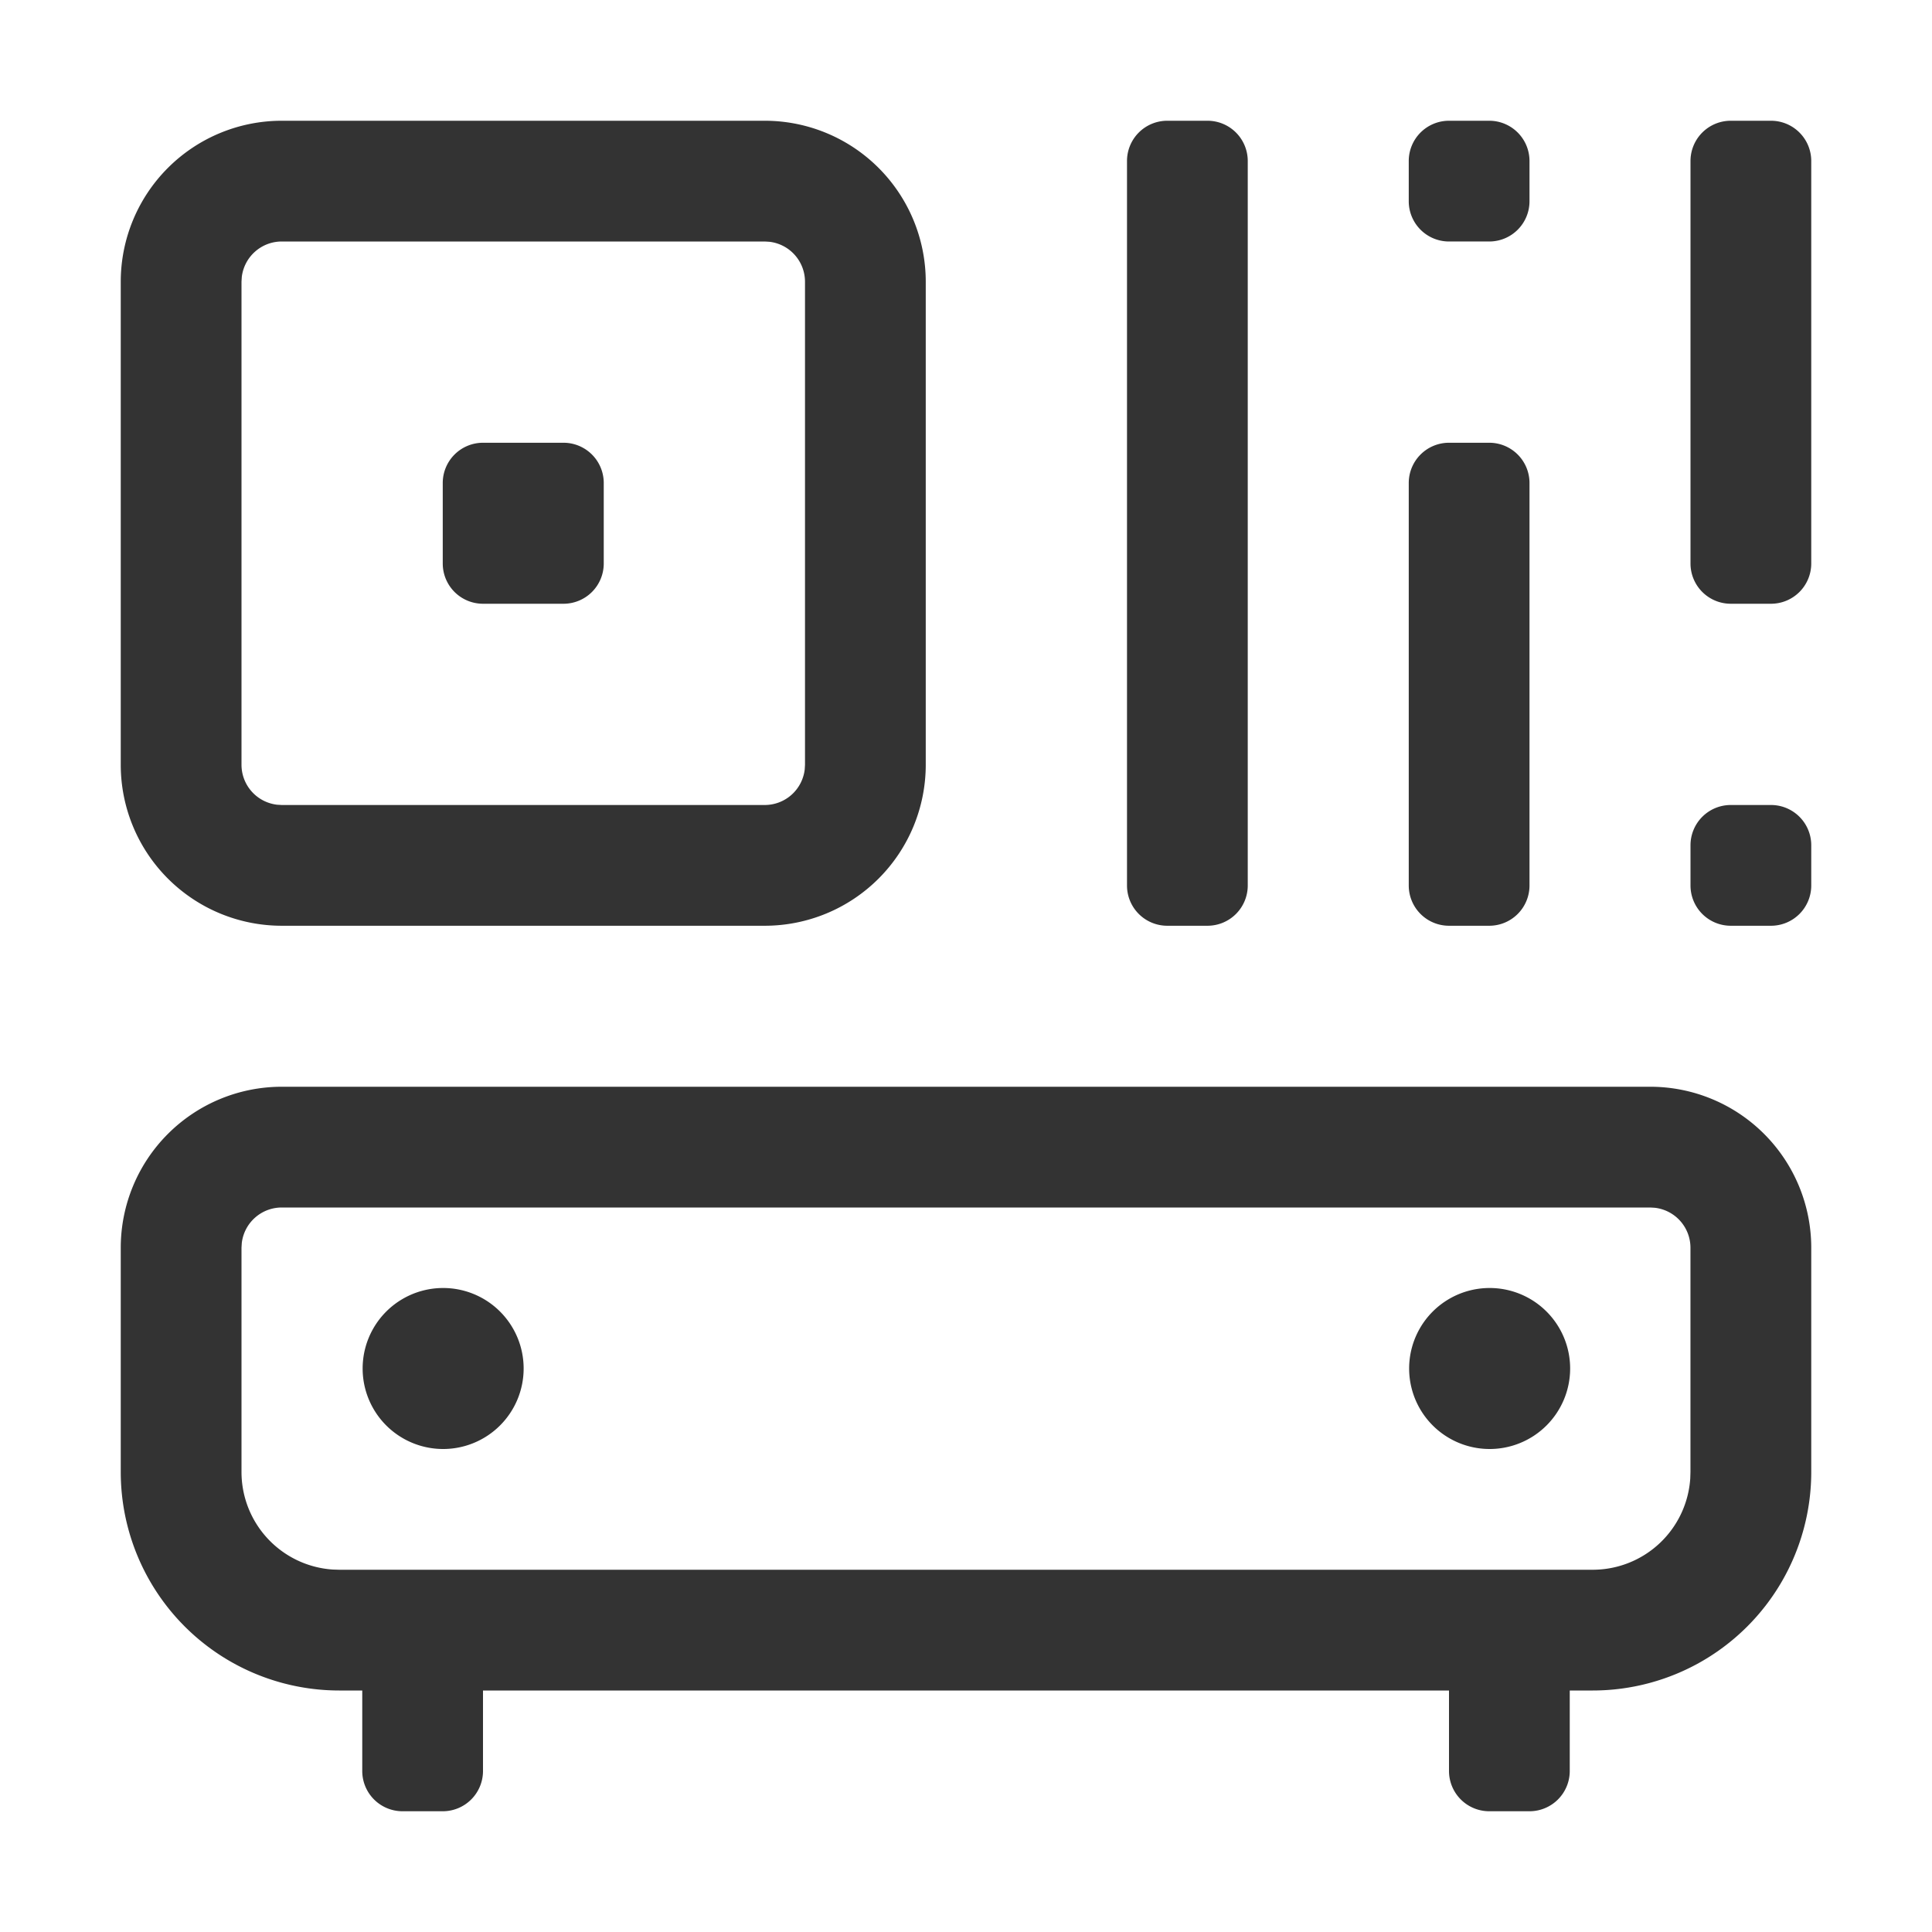 <svg xmlns="http://www.w3.org/2000/svg" viewBox="0 0 1024 1024" version="1.1"><path d="M874.667 576a85.333 85.333 0 0 1 85.333 85.333v118.848A115.819 115.819 0 0 1 844.181 896H832v42.667a21.333 21.333 0 0 1-21.333 21.333h-21.333a21.333 21.333 0 0 1-21.333-21.333v-42.667H256v42.667a21.333 21.333 0 0 1-21.333 21.333h-21.333a21.333 21.333 0 0 1-21.333-21.333v-42.667h-12.181A115.819 115.819 0 0 1 64 780.181V661.333a85.333 85.333 0 0 1 85.333-85.333h725.333z m0 64H149.333a21.333 21.333 0 0 0-21.184 18.837L128 661.333v118.848a51.819 51.819 0 0 0 48.405 51.712l3.413 0.107H844.16a51.819 51.819 0 0 0 51.712-48.405l0.107-3.413V661.333a21.333 21.333 0 0 0-18.837-21.184L874.667 640z m-640 42.667a42.667 42.667 0 1 1 0 85.333 42.667 42.667 0 0 1 0-85.333z m554.667 0a42.667 42.667 0 1 1 0 85.333 42.667 42.667 0 0 1 0-85.333zM405.333 64a85.333 85.333 0 0 1 85.333 85.333v256a85.333 85.333 0 0 1-85.333 85.333H149.333a85.333 85.333 0 0 1-85.333-85.333V149.333a85.333 85.333 0 0 1 85.333-85.333h256z m234.667 0a21.333 21.333 0 0 1 21.333 21.333v384a21.333 21.333 0 0 1-21.333 21.333h-21.333a21.333 21.333 0 0 1-21.333-21.333V85.333a21.333 21.333 0 0 1 21.333-21.333h21.333z m298.667 362.667a21.333 21.333 0 0 1 21.333 21.333v21.333a21.333 21.333 0 0 1-21.333 21.333h-21.333a21.333 21.333 0 0 1-21.333-21.333v-21.333a21.333 21.333 0 0 1 21.333-21.333h21.333z m-149.333-192a21.333 21.333 0 0 1 21.333 21.333v213.333a21.333 21.333 0 0 1-21.333 21.333h-21.333a21.333 21.333 0 0 1-21.333-21.333V256a21.333 21.333 0 0 1 21.333-21.333h21.333zM405.333 128H149.333a21.333 21.333 0 0 0-21.184 18.837L128 149.333v256a21.333 21.333 0 0 0 18.837 21.184L149.333 426.667h256a21.333 21.333 0 0 0 21.184-18.837L426.667 405.333V149.333a21.333 21.333 0 0 0-18.837-21.184L405.333 128z m-106.667 106.667a21.333 21.333 0 0 1 21.333 21.333v42.667a21.333 21.333 0 0 1-21.333 21.333h-42.667a21.333 21.333 0 0 1-21.333-21.333v-42.667a21.333 21.333 0 0 1 21.333-21.333h42.667z m640-170.667a21.333 21.333 0 0 1 21.333 21.333v213.333a21.333 21.333 0 0 1-21.333 21.333h-21.333a21.333 21.333 0 0 1-21.333-21.333V85.333a21.333 21.333 0 0 1 21.333-21.333h21.333z m-149.333 0a21.333 21.333 0 0 1 21.333 21.333v21.333a21.333 21.333 0 0 1-21.333 21.333h-21.333a21.333 21.333 0 0 1-21.333-21.333V85.333a21.333 21.333 0 0 1 21.333-21.333h21.333z" fill="#333333" p-id="4064"></path></svg>